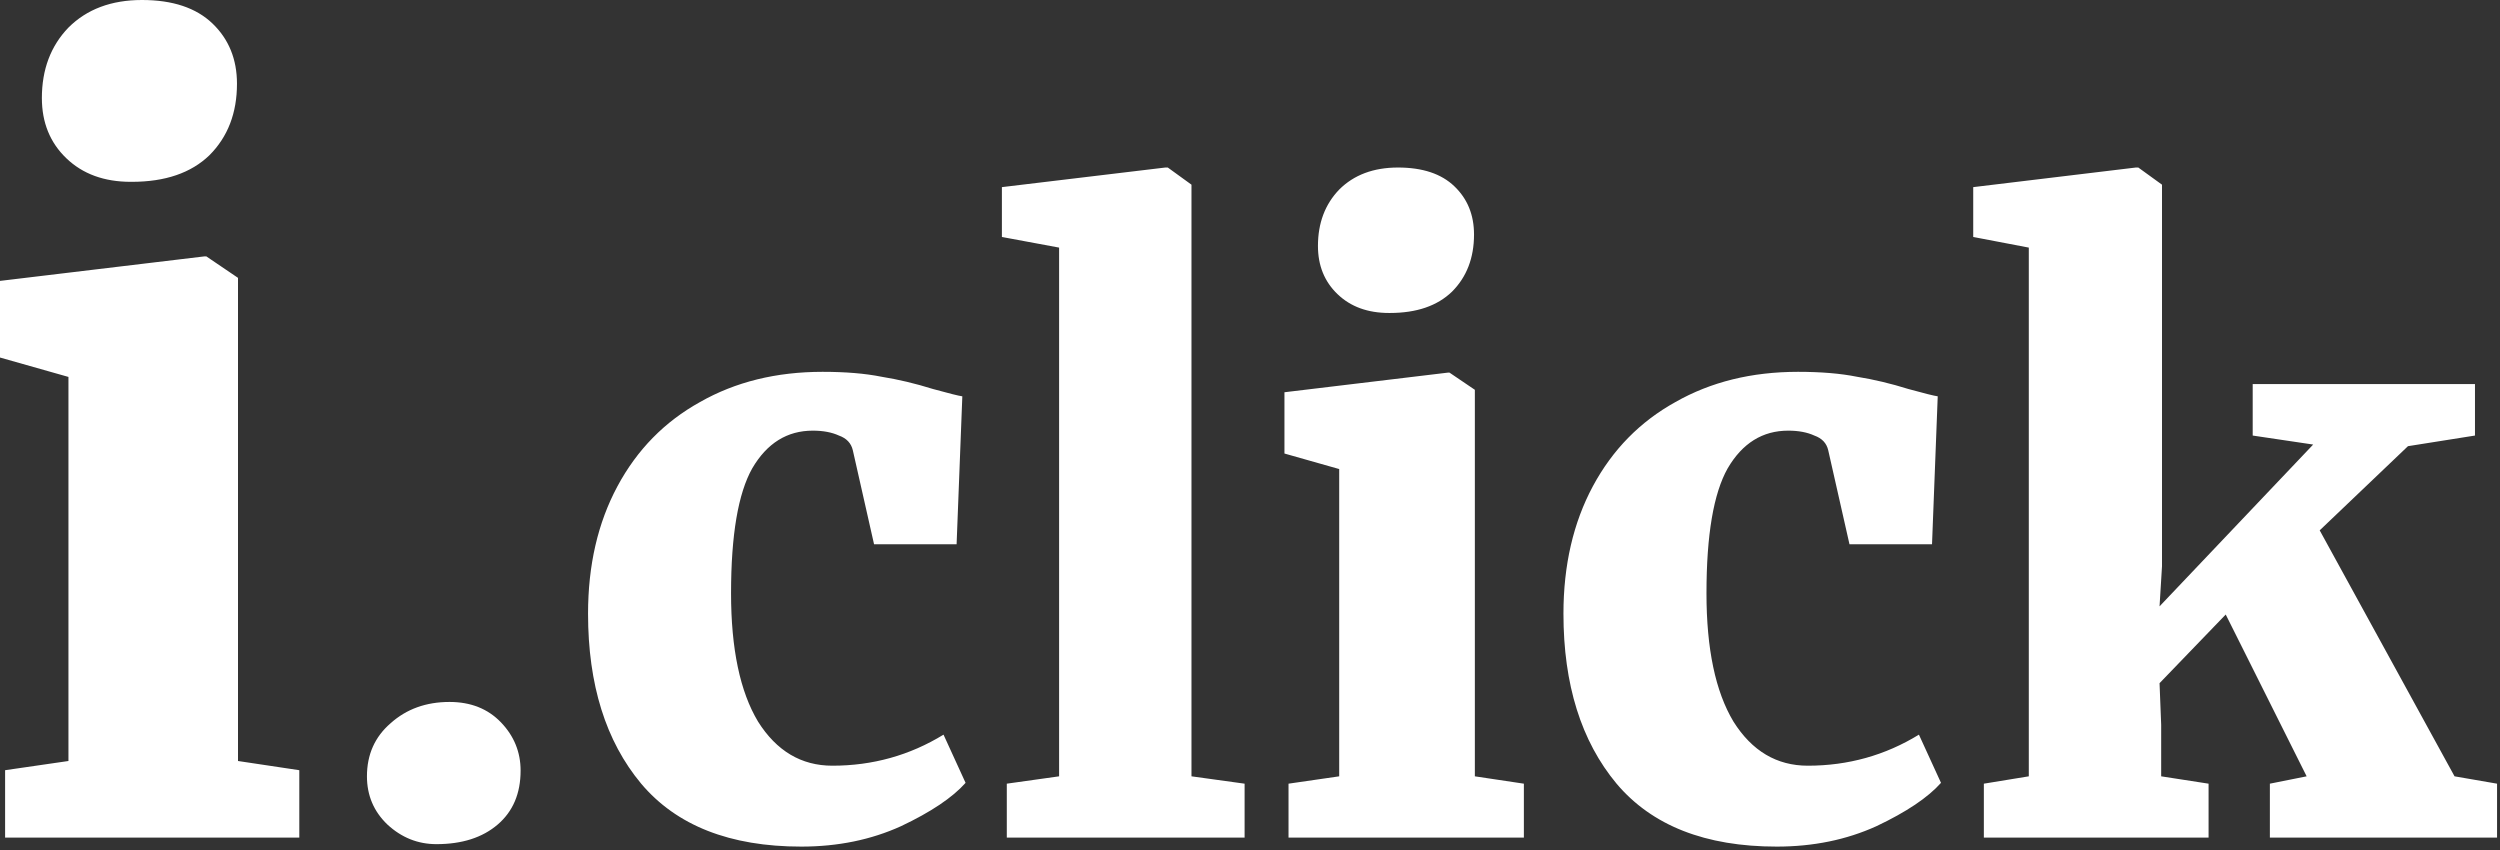 <svg width="100" height="34" viewBox="0 0 100 34" fill="none" xmlns="http://www.w3.org/2000/svg">
<rect x="0" y="0" width="100" height="34" fill="#333333" stroke="none"/>
<path d="M5.23 7.273C4.168 7.273 3.31 6.96 2.656 6.333C2.002 5.707 1.675 4.903 1.675 3.922C1.675 2.778 2.029 1.839 2.738 1.103C3.473 0.368 4.454 0 5.679 0C6.905 0 7.845 0.313 8.499 0.94C9.152 1.566 9.479 2.37 9.479 3.35C9.479 4.522 9.112 5.475 8.376 6.211C7.641 6.919 6.606 7.273 5.271 7.273H5.23ZM2.738 15.077L0 14.301V11.236L8.172 10.256H8.254L9.52 11.114V30.44L11.972 30.808V33.504H0.204V30.808L2.738 30.44V15.077ZM17.457 33.766C16.716 33.766 16.062 33.504 15.496 32.981C14.951 32.459 14.678 31.816 14.678 31.053C14.678 30.181 14.994 29.473 15.626 28.928C16.258 28.362 17.043 28.078 17.98 28.078C18.83 28.078 19.516 28.351 20.039 28.895C20.562 29.44 20.824 30.083 20.824 30.824C20.824 31.739 20.518 32.459 19.908 32.981C19.298 33.504 18.481 33.766 17.457 33.766ZM23.522 24.548C23.522 22.609 23.914 20.909 24.699 19.449C25.483 17.989 26.584 16.867 28 16.082C29.416 15.276 31.051 14.873 32.903 14.873C33.818 14.873 34.603 14.938 35.257 15.069C35.932 15.178 36.619 15.341 37.316 15.559C37.948 15.733 38.34 15.832 38.493 15.853L38.264 21.77H34.962L34.113 18.011C34.047 17.727 33.862 17.531 33.557 17.422C33.274 17.292 32.925 17.226 32.511 17.226C31.487 17.226 30.68 17.727 30.092 18.73C29.526 19.732 29.242 21.399 29.242 23.731C29.242 25.954 29.602 27.664 30.321 28.863C31.062 30.04 32.053 30.628 33.295 30.628C34.908 30.628 36.39 30.214 37.741 29.386L38.623 31.314C38.1 31.903 37.24 32.48 36.041 33.047C34.843 33.592 33.513 33.864 32.053 33.864C29.199 33.864 27.063 33.025 25.647 31.347C24.23 29.647 23.522 27.381 23.522 24.548ZM42.364 9.904L40.076 9.479V7.485L46.613 6.701H46.712L47.659 7.387V31.053L49.784 31.347V33.504H40.272V31.347L42.364 31.053V9.904ZM55.562 12.519C54.712 12.519 54.025 12.269 53.502 11.767C52.979 11.266 52.718 10.623 52.718 9.839C52.718 8.924 53.001 8.172 53.568 7.583C54.156 6.995 54.941 6.701 55.921 6.701C56.902 6.701 57.654 6.951 58.176 7.453C58.7 7.954 58.961 8.597 58.961 9.381C58.961 10.318 58.667 11.081 58.078 11.669C57.49 12.236 56.662 12.519 55.594 12.519H55.562ZM53.568 18.762L51.378 18.141V15.69L57.915 14.905H57.98L58.994 15.592V31.053L60.955 31.347V33.504H51.541V31.347L53.568 31.053V18.762ZM62.538 24.548C62.538 22.609 62.931 20.909 63.715 19.449C64.5 17.989 65.6 16.867 67.017 16.082C68.433 15.276 70.067 14.873 71.92 14.873C72.835 14.873 73.62 14.938 74.273 15.069C74.949 15.178 75.635 15.341 76.332 15.559C76.965 15.733 77.357 15.832 77.509 15.853L77.281 21.77H73.979L73.129 18.011C73.064 17.727 72.879 17.531 72.573 17.422C72.29 17.292 71.942 17.226 71.528 17.226C70.503 17.226 69.697 17.727 69.109 18.73C68.542 19.732 68.259 21.399 68.259 23.731C68.259 25.954 68.618 27.664 69.338 28.863C70.078 30.04 71.07 30.628 72.312 30.628C73.925 30.628 75.406 30.214 76.757 29.386L77.64 31.314C77.117 31.903 76.256 32.48 75.058 33.047C73.859 33.592 72.53 33.864 71.07 33.864C68.215 33.864 66.08 33.025 64.663 31.347C63.247 29.647 62.538 27.381 62.538 24.548ZM81.152 9.904L78.929 9.479V7.485L85.434 6.701H85.532L86.48 7.387V22.652L86.382 24.254L92.527 17.782L90.108 17.422V15.363H98.999V17.422L96.319 17.847L92.788 21.214L98.182 31.053L99.882 31.347V33.504H90.795V31.347L92.266 31.053L89.029 24.581L86.382 27.327L86.447 28.994V31.053L88.343 31.347V33.504H79.354V31.347L81.152 31.053V9.904Z" fill="white"/>
</svg>
